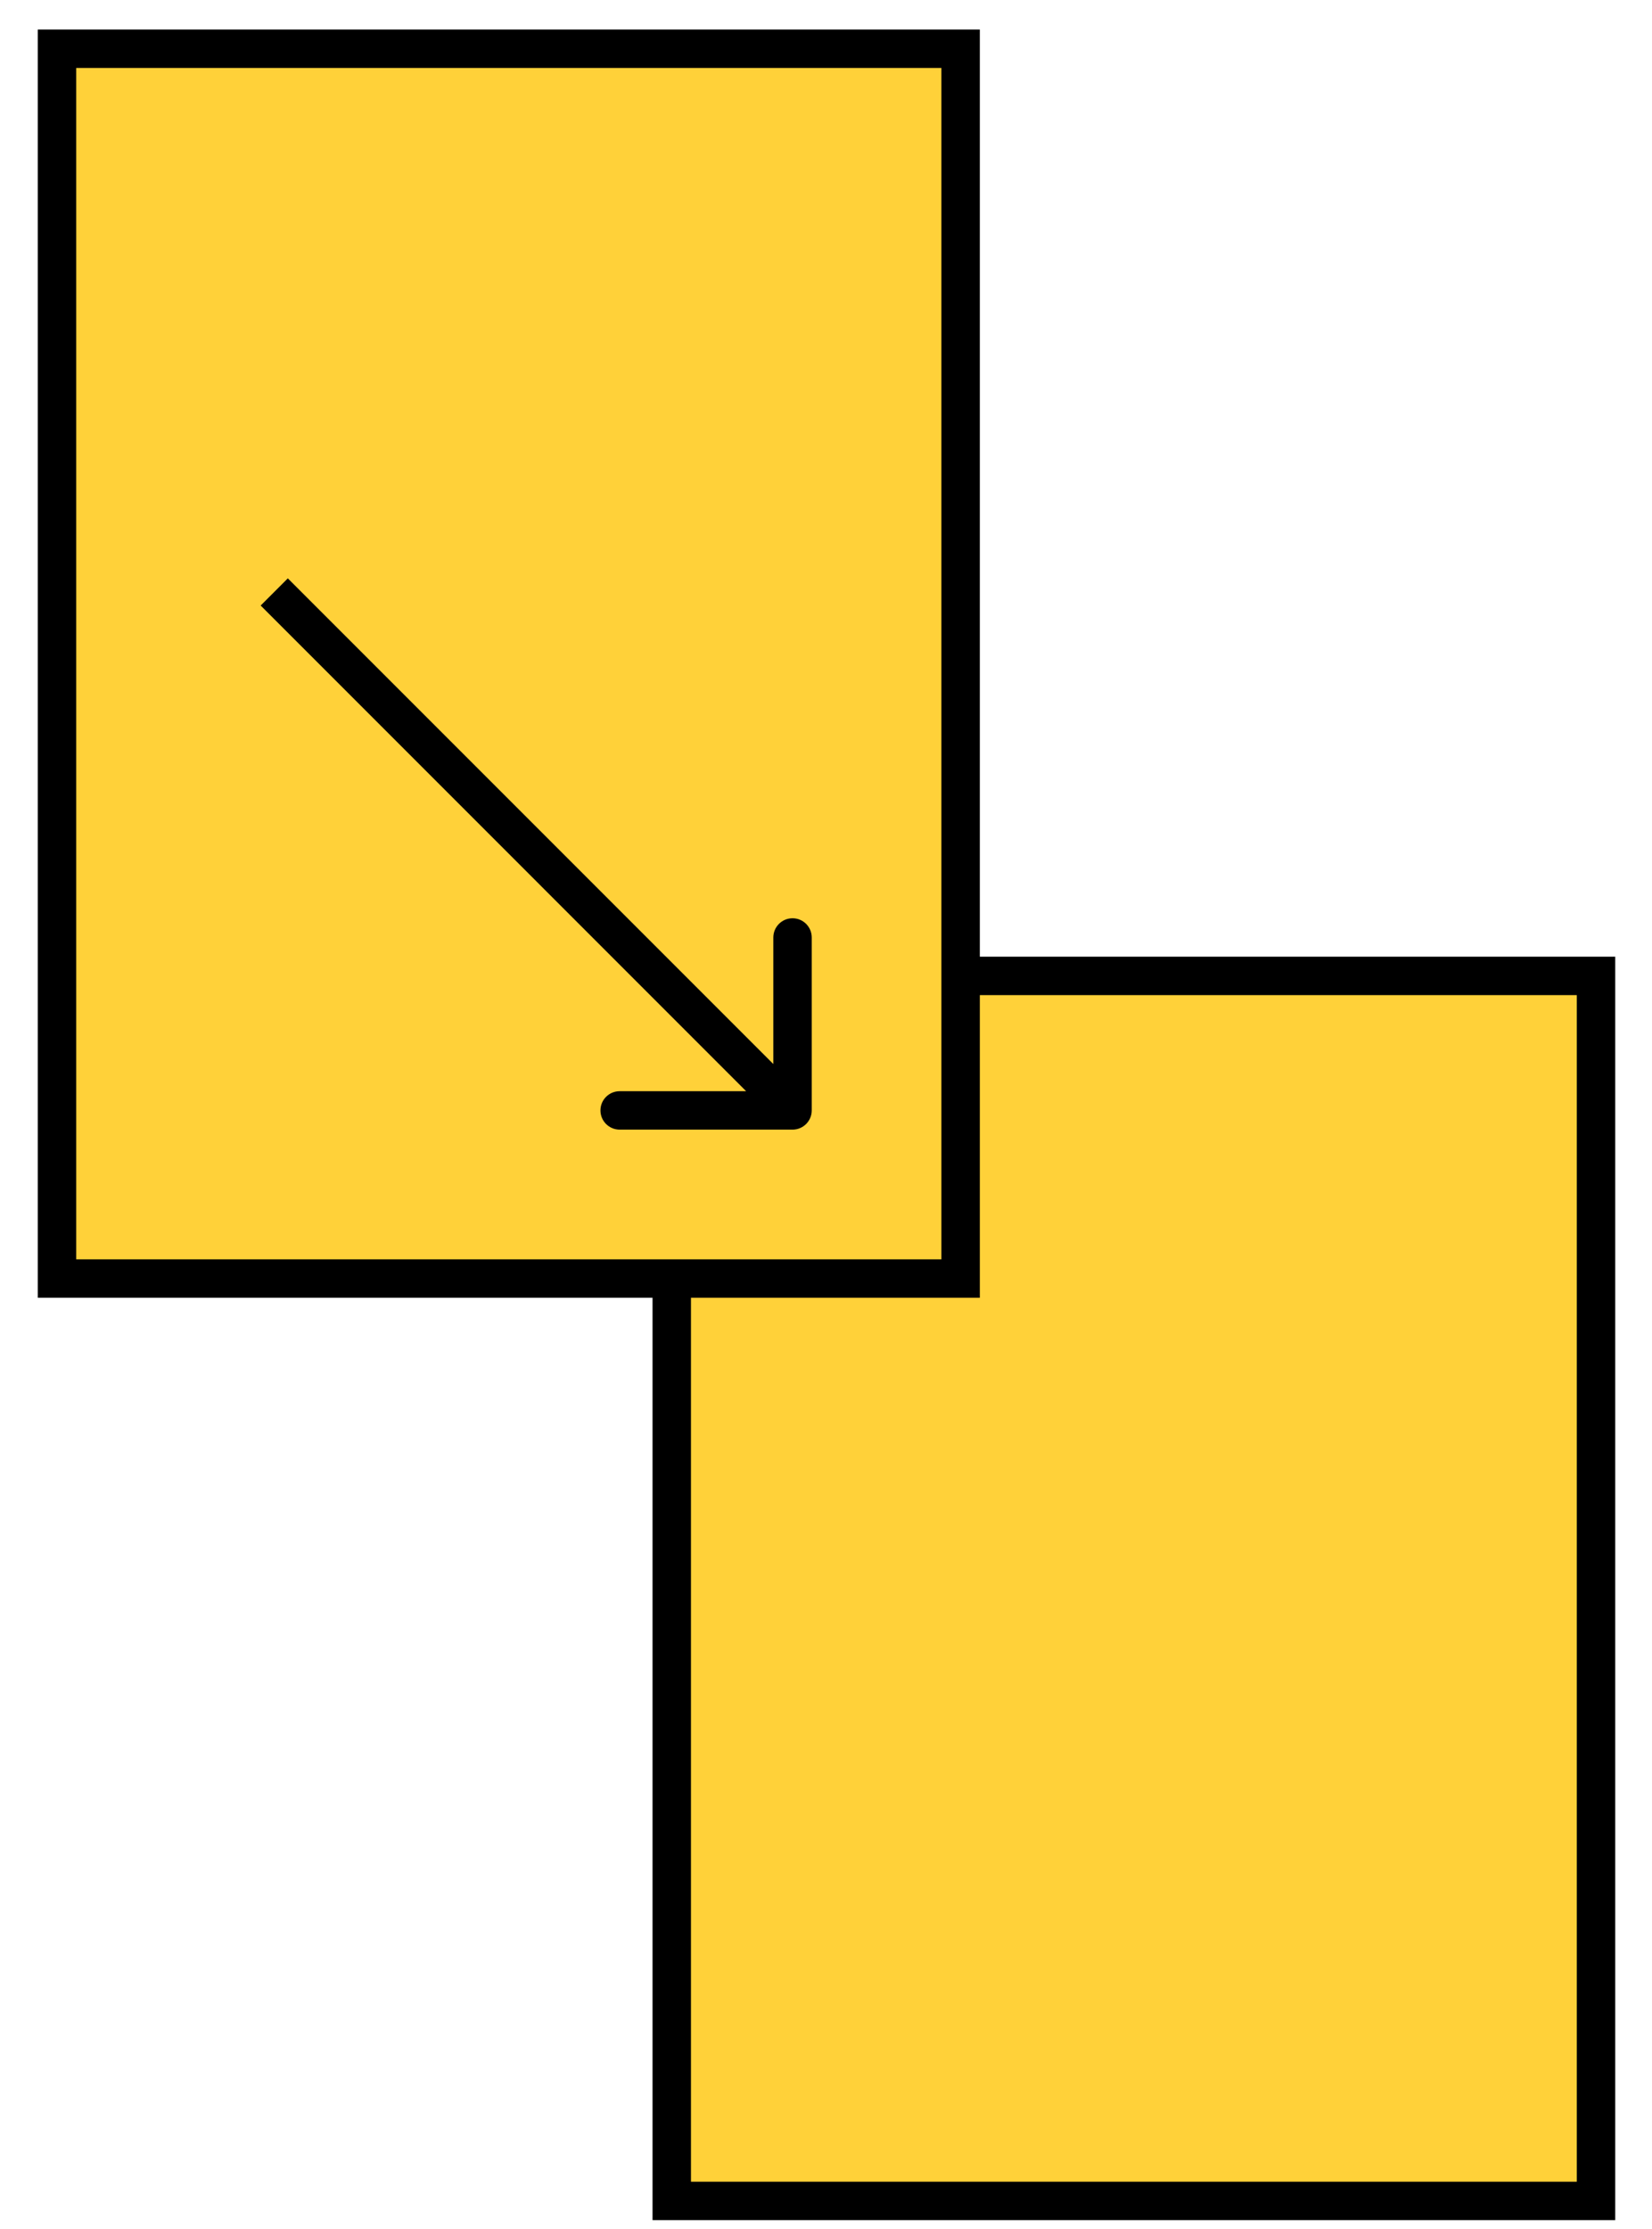 <svg width="43" height="58" viewBox="0 0 43 58" fill="none" xmlns="http://www.w3.org/2000/svg">
<rect x="17.485" y="25.393" width="24.058" height="31.875" fill="#FFD139" stroke="black"/>
<rect x="1.484" y="1.268" width="23.52" height="32" fill="#FFD139" stroke="black"/>
<path d="M20.629 29.393C20.905 29.393 21.129 29.169 21.129 28.893L21.129 24.393C21.129 24.117 20.905 23.893 20.629 23.893C20.353 23.893 20.129 24.117 20.129 24.393L20.129 28.393L16.129 28.393C15.853 28.393 15.629 28.617 15.629 28.893C15.629 29.169 15.853 29.393 16.129 29.393L20.629 29.393ZM6.785 15.756L20.275 29.247L20.983 28.54L7.492 15.049L6.785 15.756Z" fill="black"/>
</svg>
